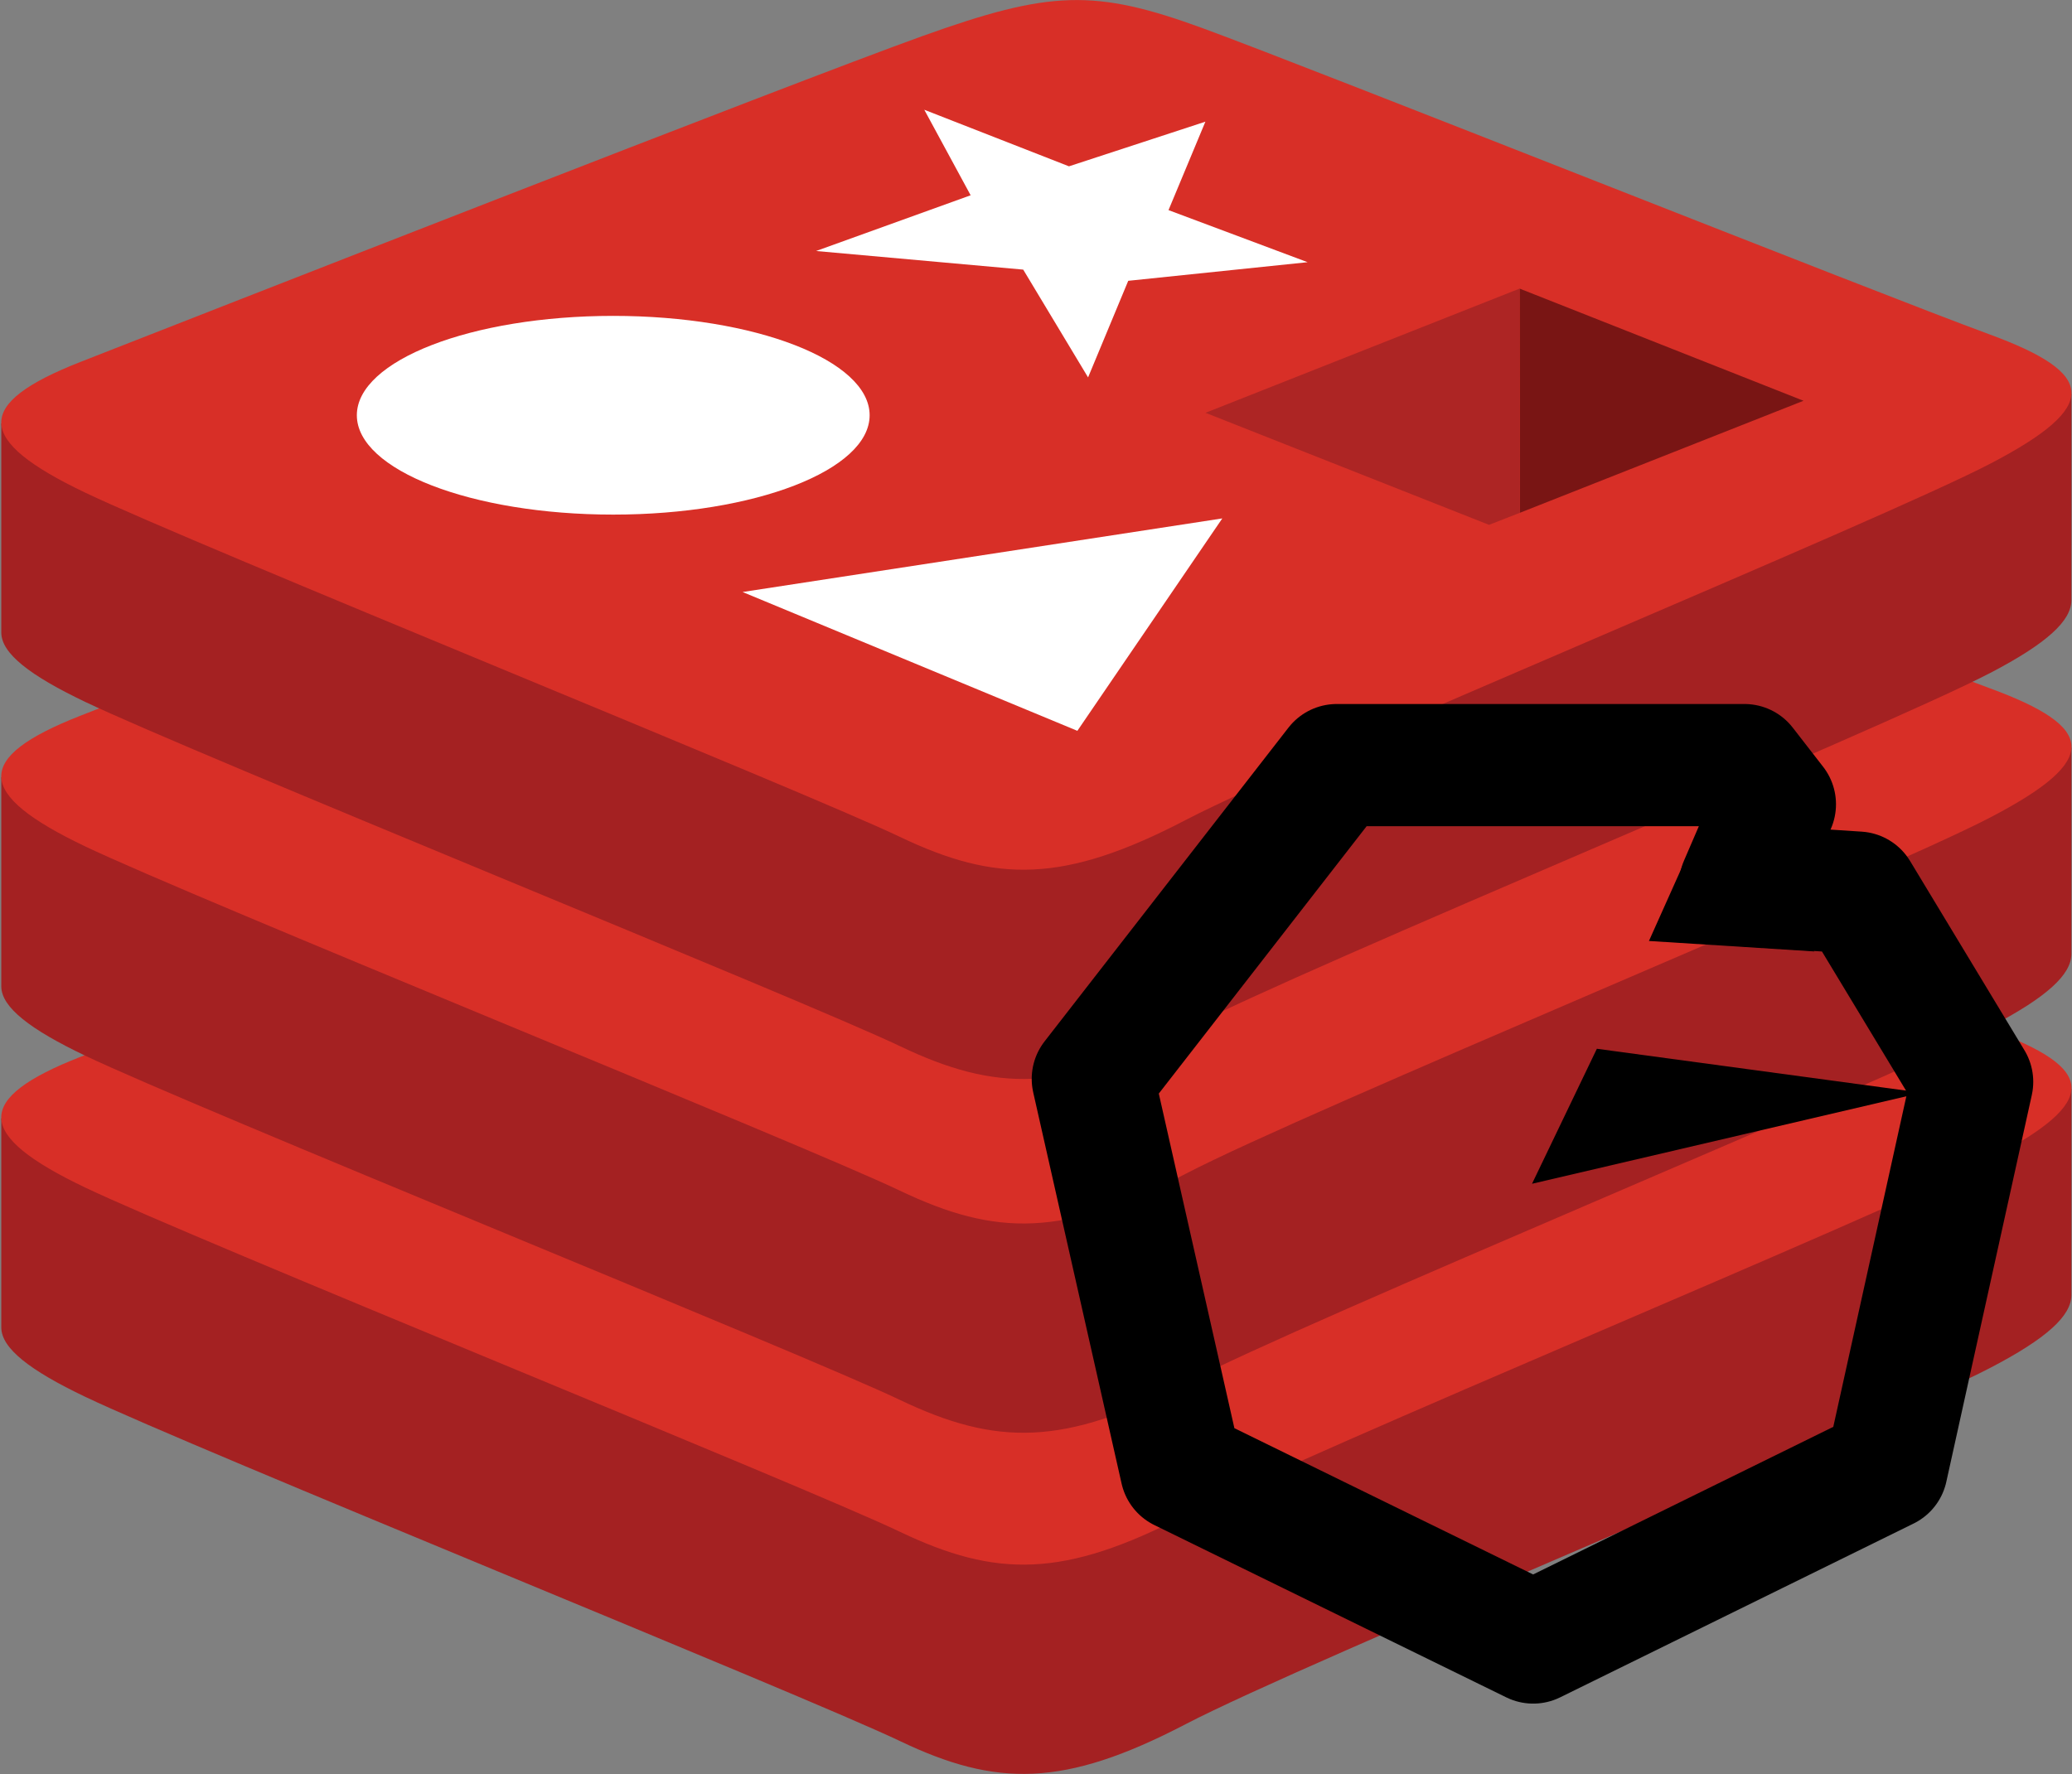 
<svg width="1428px" height="1223px" viewBox="0 0 1428 1223" version="1.1" xmlns="http://www.w3.org/2000/svg" xmlns:xlink="http://www.w3.org/1999/xlink">
    <rect x="0" y="0" width="1428" height="1223" fill="#808080" stroke="none"/>
    <!-- Generator: Sketch 48.1 (47250) - http://www.bohemiancoding.com/sketch -->
    <desc>Created with Sketch.</desc>
    <defs></defs>
    <g id="Page-1" stroke="none" stroke-width="1" fill="none" fill-rule="evenodd">
        <g id="catalogIcon-bnb-redis" fill-rule="nonzero">
            <path d="M1371.691,942.94 C1295.555,982.629 901.137,1144.795 817.17,1188.564 C733.196,1232.367 686.554,1231.94 620.221,1200.228 C553.888,1168.515 134.162,998.977 58.554,962.826 C20.761,944.775 0.895,929.524 0.895,915.126 L0.895,770.913 C0.895,770.913 547.323,651.957 635.544,620.306 C723.762,588.659 754.359,587.517 829.431,615.02 C904.513,642.523 1353.395,723.508 1427.589,750.682 C1427.589,750.682 1427.556,879.483 1427.556,892.849 C1427.566,907.115 1410.448,922.76 1371.691,942.94 Z" id="Shape" fill="#A42122"></path>
            <path d="M1371.691,798.694 C1295.555,838.367 901.137,1000.55 817.17,1044.318 C733.196,1088.104 686.554,1087.677 620.221,1055.964 C553.88,1024.27 134.163,854.698 58.555,818.579 C-17.054,782.444 -18.638,757.562 55.635,728.487 C129.9,699.395 547.324,535.619 635.553,503.967 C723.762,472.333 754.369,471.173 829.44,498.684 C904.519,526.183 1296.579,682.244 1370.775,709.419 C1444.979,736.611 1447.828,759.004 1371.691,798.694 Z" id="Shape" fill="#D82F27"></path>
            <path d="M1371.691,707.782 C1295.555,747.471 901.137,909.638 817.17,953.424 C733.196,997.193 686.554,996.767 620.221,965.053 C553.879,933.358 134.162,763.803 58.554,727.668 C20.761,709.601 0.895,694.383 0.895,679.984 L0.895,535.746 C0.895,535.746 547.323,416.796 635.544,385.144 C723.762,353.501 754.359,352.35 829.431,379.853 C904.513,407.352 1353.395,488.329 1427.589,515.508 C1427.589,515.508 1427.556,644.307 1427.556,657.691 C1427.566,671.941 1410.448,687.584 1371.691,707.782 Z" id="Shape" fill="#A42122"></path>
            <path d="M1371.691,563.523 C1295.555,603.208 901.137,765.375 817.17,809.16 C733.196,852.945 686.554,852.503 620.221,820.806 C553.88,789.111 134.163,619.535 58.555,583.409 C-17.054,547.278 -18.638,522.404 55.635,493.307 C129.9,464.233 547.324,300.453 635.553,268.81 C723.762,237.167 754.369,236.016 829.44,263.519 C904.519,291.017 1296.579,447.062 1370.775,474.246 C1444.979,501.437 1447.828,523.837 1371.691,563.523 Z" id="Shape" fill="#D82F27"></path>
            <path d="M1371.691,463.889 C1295.555,503.574 901.137,665.75 817.17,709.534 C733.196,753.319 686.554,752.877 620.221,721.181 C553.88,689.484 134.163,519.91 58.555,483.783 C20.762,465.716 0.896,450.485 0.896,436.096 L0.896,291.866 C0.896,291.866 547.324,172.915 635.545,141.272 C723.763,109.62 754.36,108.478 829.432,135.98 C904.514,163.479 1353.396,244.456 1427.59,271.635 C1427.59,271.635 1427.557,400.435 1427.557,413.809 C1427.566,428.052 1410.448,443.691 1371.691,463.889 Z" id="Shape" fill="#A42122"></path>
            <path d="M1371.691,319.634 C1295.555,359.319 901.137,521.494 817.17,565.276 C733.196,609.049 686.554,608.618 620.221,576.919 C553.888,545.213 134.162,375.66 58.554,339.529 C-17.055,303.397 -18.639,278.515 55.634,249.427 C129.9,220.339 547.324,56.58 635.553,24.929 C723.762,-6.723 754.369,-7.865 829.44,19.642 C904.519,47.145 1296.579,203.19 1370.775,230.373 C1444.979,257.544 1447.828,279.956 1371.691,319.634 Z" id="Shape" fill="#D82F27"></path>
            <polygon id="Shape" fill="#FFFFFF" points="901.195 180.749 777.571 193.578 749.89 260.168 705.19 185.863 562.443 173.033 668.956 134.62 637.003 75.659 736.72 114.657 830.743 83.877 805.328 144.85"></polygon>
            <polygon id="Shape" fill="#FFFFFF" points="742.509 503.808 511.786 408.113 842.398 357.375"></polygon>
            <ellipse id="Oval" fill="#FFFFFF" cx="422.636" cy="286.254" rx="176.704" ry="68.495"></ellipse>
            <polygon id="Shape" fill="#791514" points="1047.292 198.947 1242.957 276.274 1047.456 353.517"></polygon>
            <polygon id="Shape" fill="#AD2524" points="830.825 284.575 1047.292 198.947 1047.456 353.517 1026.235 361.818"></polygon>
        </g>
        <g id="Group" transform="translate(753, 527)">
            <polygon id="path2987" stroke="#000000" stroke-width="84.24" stroke-linecap="round" stroke-linejoin="round" points="303.665 605.295 61.084 486.497 0.163 216.75 168.266 0.44 449.276 0.44 470.227 27.442 446.241 83.033 527.361 88.34 606.172 218.791 547.242 485.477"></polygon>
            <polygon id="path2991" fill="#000000" points="571.361 226.285 302.844 289.052 347.538 195.984"></polygon>
            <polygon id="path2996" fill="#000000" points="497.458 128.889 383.435 121.675 422.85 33.657"></polygon>
        </g>
    </g>
</svg>